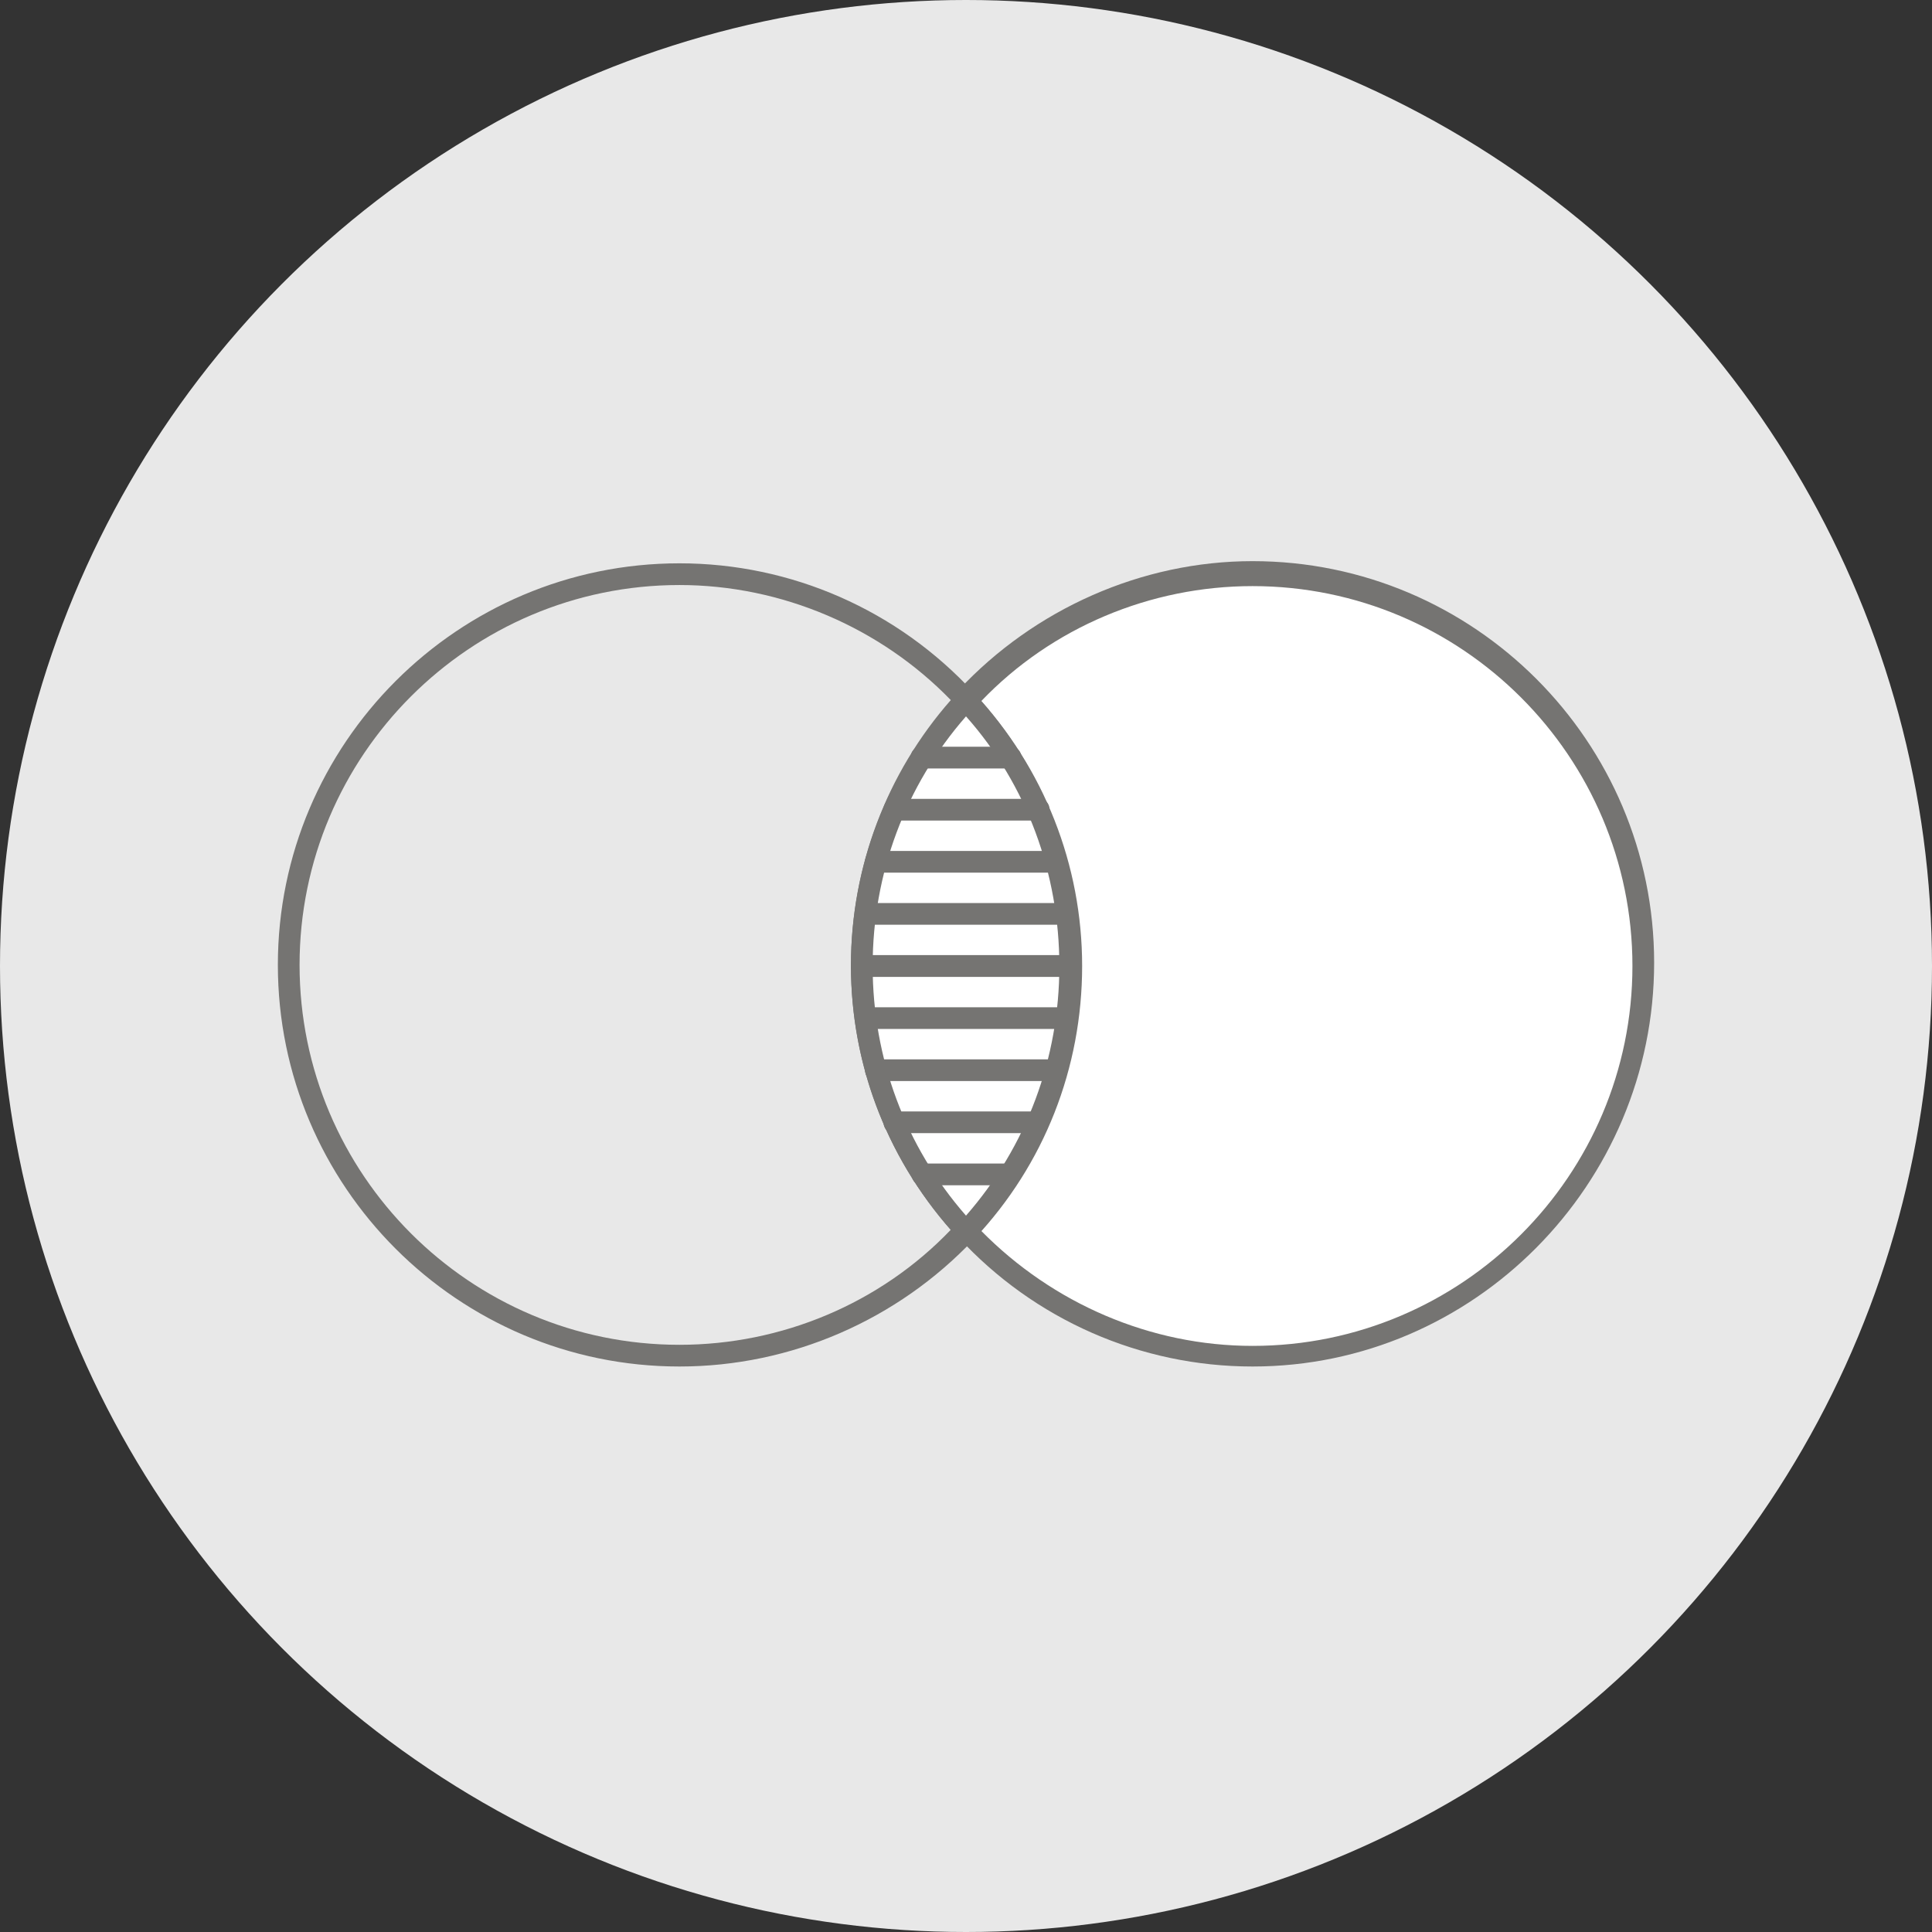 <?xml version="1.0" encoding="utf-8"?>
<!-- Generator: Adobe Illustrator 21.0.2, SVG Export Plug-In . SVG Version: 6.00 Build 0)  -->
<!DOCTYPE svg PUBLIC "-//W3C//DTD SVG 1.1//EN" "http://www.w3.org/Graphics/SVG/1.1/DTD/svg11.dtd">
<svg version="1.1" id="ON_WHITE__x2F__OFF" xmlns="http://www.w3.org/2000/svg" xmlns:xlink="http://www.w3.org/1999/xlink" x="0px"
	 y="0px" viewBox="0 0 178 178" style="enable-background:new 0 0 178 178;" xml:space="preserve">
<rect x="0" y="0" width="178" height="178" fill="#333333" stroke="none"/>
<style type="text/css">
	.st0{fill:#E8E8E8;}
	.st1{fill:#FFFFFF;}
	.st2{fill:#757472;}
</style>
<g>
	<circle class="st0" cx="89" cy="89" r="89"/>
</g>
<g>
	<path class="st1" d="M115.4,52.9c-10.4,0-19.8,4.4-26.4,11.5c6,6.4,9.6,15,9.6,24.5S95,107,89,113.4c6.6,7.1,16,11.5,26.4,11.5
		c19.9,0,36-16.1,36-36S135.3,52.9,115.4,52.9z"/>
	<path class="st2" d="M115.4,125.9c-10.3,0-20.1-4.3-27.1-11.9c-0.4-0.4-0.4-1,0-1.4c6-6.5,9.3-14.9,9.3-23.8
		c0-8.8-3.3-17.3-9.3-23.8c-0.4-0.4-0.4-1,0-1.4c7-7.5,16.9-11.9,27.1-11.9c20.4,0,37,16.6,37,37S135.8,125.9,115.4,125.9z
		 M90.4,113.4c6.6,6.7,15.6,10.6,25,10.6c19.3,0,35-15.7,35-35s-15.7-35-35-35c-9.4,0-18.5,3.8-25,10.6c6,6.8,9.2,15.4,9.2,24.4
		C99.6,98,96.3,106.6,90.4,113.4z"/>
</g>
<g>
	<path class="st2" d="M62.6,125.9c-20.4,0-37-16.6-37-37s16.6-37,37-37c10.3,0,20.1,4.3,27.1,11.9c0.4,0.4,0.4,1,0,1.4
		c-6,6.5-9.3,14.9-9.3,23.8c0,8.8,3.3,17.3,9.3,23.8c0.4,0.4,0.4,1,0,1.4C82.7,121.6,72.9,125.9,62.6,125.9z M62.6,53.9
		c-19.3,0-35,15.7-35,35s15.7,35,35,35c9.4,0,18.5-3.8,25-10.6c-6-6.8-9.2-15.4-9.2-24.4c0-9,3.3-17.7,9.2-24.4
		C81.1,57.8,72,53.9,62.6,53.9z"/>
</g>
<g>
	<path class="st1" d="M89,64.5c-6,6.4-9.6,15-9.6,24.5s3.6,18,9.6,24.5c6-6.4,9.6-15,9.6-24.5S95,70.9,89,64.5z"/>
	<path class="st2" d="M89,114.4L89,114.4c-0.3,0-0.5-0.1-0.7-0.3c-6.4-6.9-9.9-15.8-9.9-25.1c0-9.4,3.5-18.3,9.9-25.1
		c0.4-0.4,1.1-0.4,1.5,0c6.4,6.9,9.9,15.8,9.9,25.1c0,9.4-3.5,18.3-9.9,25.1C89.5,114.3,89.3,114.4,89,114.4z M89,66
		c-5.6,6.4-8.6,14.5-8.6,23c0,8.5,3,16.6,8.6,23c5.6-6.4,8.6-14.5,8.6-23C97.6,80.5,94.6,72.3,89,66z"/>
</g>
<g>
	<path class="st2" d="M98.6,90H79.4c-0.6,0-1-0.4-1-1s0.4-1,1-1h19.2c0.6,0,1,0.4,1,1S99.2,90,98.6,90z"/>
</g>
<g>
	<path class="st2" d="M95.6,75.6H82.4c-0.6,0-1-0.4-1-1s0.4-1,1-1h13.3c0.6,0,1,0.4,1,1S96.2,75.6,95.6,75.6z"/>
</g>
<g>
	<path class="st2" d="M98.1,85.2H79.9c-0.6,0-1-0.4-1-1s0.4-1,1-1h18.2c0.6,0,1,0.4,1,1S98.6,85.2,98.1,85.2z"/>
</g>
<g>
	<path class="st2" d="M97.3,80.4H80.7c-0.6,0-1-0.4-1-1s0.4-1,1-1h16.6c0.6,0,1,0.4,1,1S97.9,80.4,97.3,80.4z"/>
</g>
<g>
	<path class="st2" d="M93.1,70.8h-8.2c-0.6,0-1-0.4-1-1s0.4-1,1-1h8.2c0.6,0,1,0.4,1,1S93.6,70.8,93.1,70.8z"/>
</g>
<g>
	<path class="st2" d="M98.6,90H79.4c-0.6,0-1-0.4-1-1s0.4-1,1-1h19.2c0.6,0,1,0.4,1,1S99.2,90,98.6,90z"/>
</g>
<g>
	<path class="st2" d="M95.6,104.4H82.4c-0.6,0-1-0.4-1-1s0.4-1,1-1h13.1c0.6,0,1,0.4,1,1S96.1,104.4,95.6,104.4z"/>
</g>
<g>
	<path class="st2" d="M98.1,94.8H79.9c-0.6,0-1-0.4-1-1s0.4-1,1-1h18.2c0.6,0,1,0.4,1,1S98.6,94.8,98.1,94.8z"/>
</g>
<g>
	<path class="st2" d="M97.3,99.6H80.7c-0.6,0-1-0.4-1-1s0.4-1,1-1h16.6c0.6,0,1,0.4,1,1S97.8,99.6,97.3,99.6z"/>
</g>
<g>
	<path class="st2" d="M93,109.2h-8c-0.6,0-1-0.4-1-1s0.4-1,1-1h8c0.6,0,1,0.4,1,1S93.6,109.2,93,109.2z"/>
</g>
</svg>
